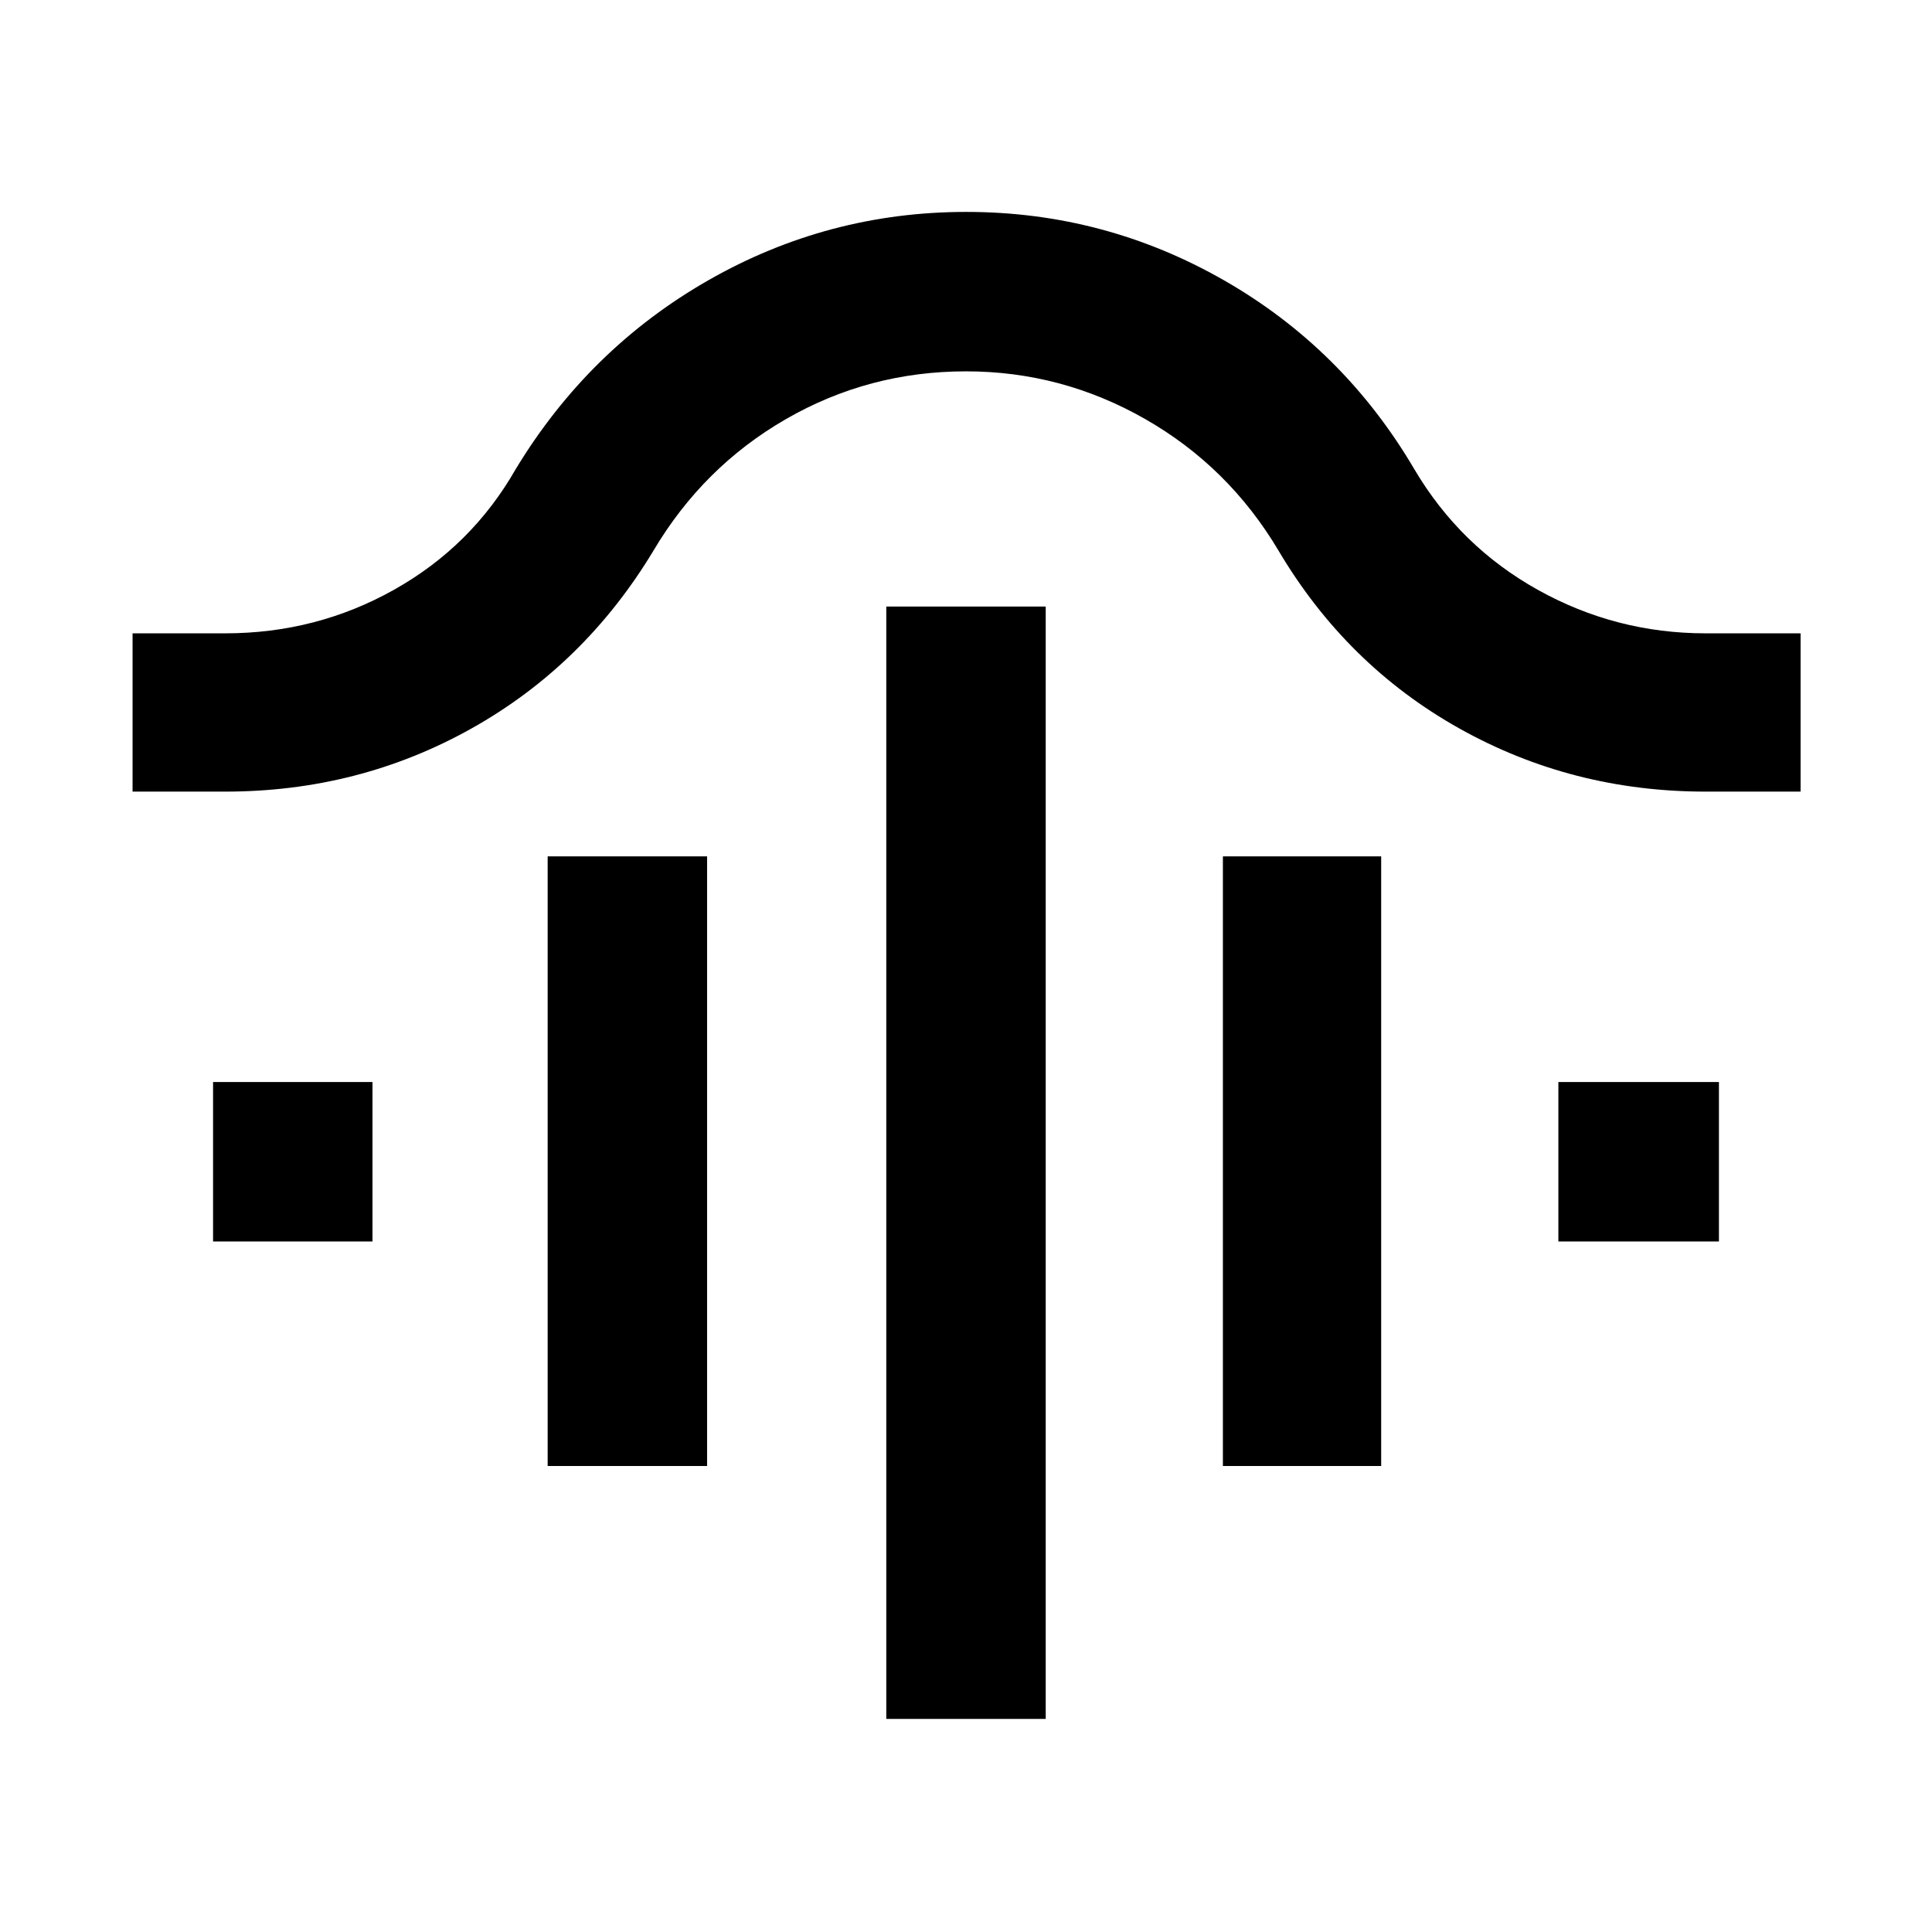 <svg xmlns="http://www.w3.org/2000/svg" height="48" viewBox="0 -960 960 960" width="48"><path d="M440.39-105.87v-552.74h79.22v552.74h-79.22ZM272.13-231.56v-302.92h79.22v302.92h-79.22Zm335.52 0v-302.92h78.65v302.92h-78.65ZM105.87-343.13v-79.22h79.22v79.22h-79.22Zm668.48 0v-79.22h79.78v79.22h-79.78ZM65.87-566.65v-78.65h46.04q45.3 0 83.89-21.66 38.59-21.65 60.46-59.95 36.24-59.83 95.68-93.81 59.45-33.98 128.17-33.98 68.72 0 128.08 33.98 59.36 33.98 94.55 93.81 22.73 38.47 61.47 60.04 38.74 21.57 83.31 21.57h47.18v78.65h-47.18q-66.39 0-122.43-31.41-56.05-31.42-89.74-88.24-24.77-41.73-66.29-65.46-41.52-23.72-89.06-23.72-48.3 0-89.46 23.72-41.16 23.73-65.89 65.46-34.26 56.82-90.3 88.24-56.05 31.41-122.44 31.41H65.87Z"/></svg>